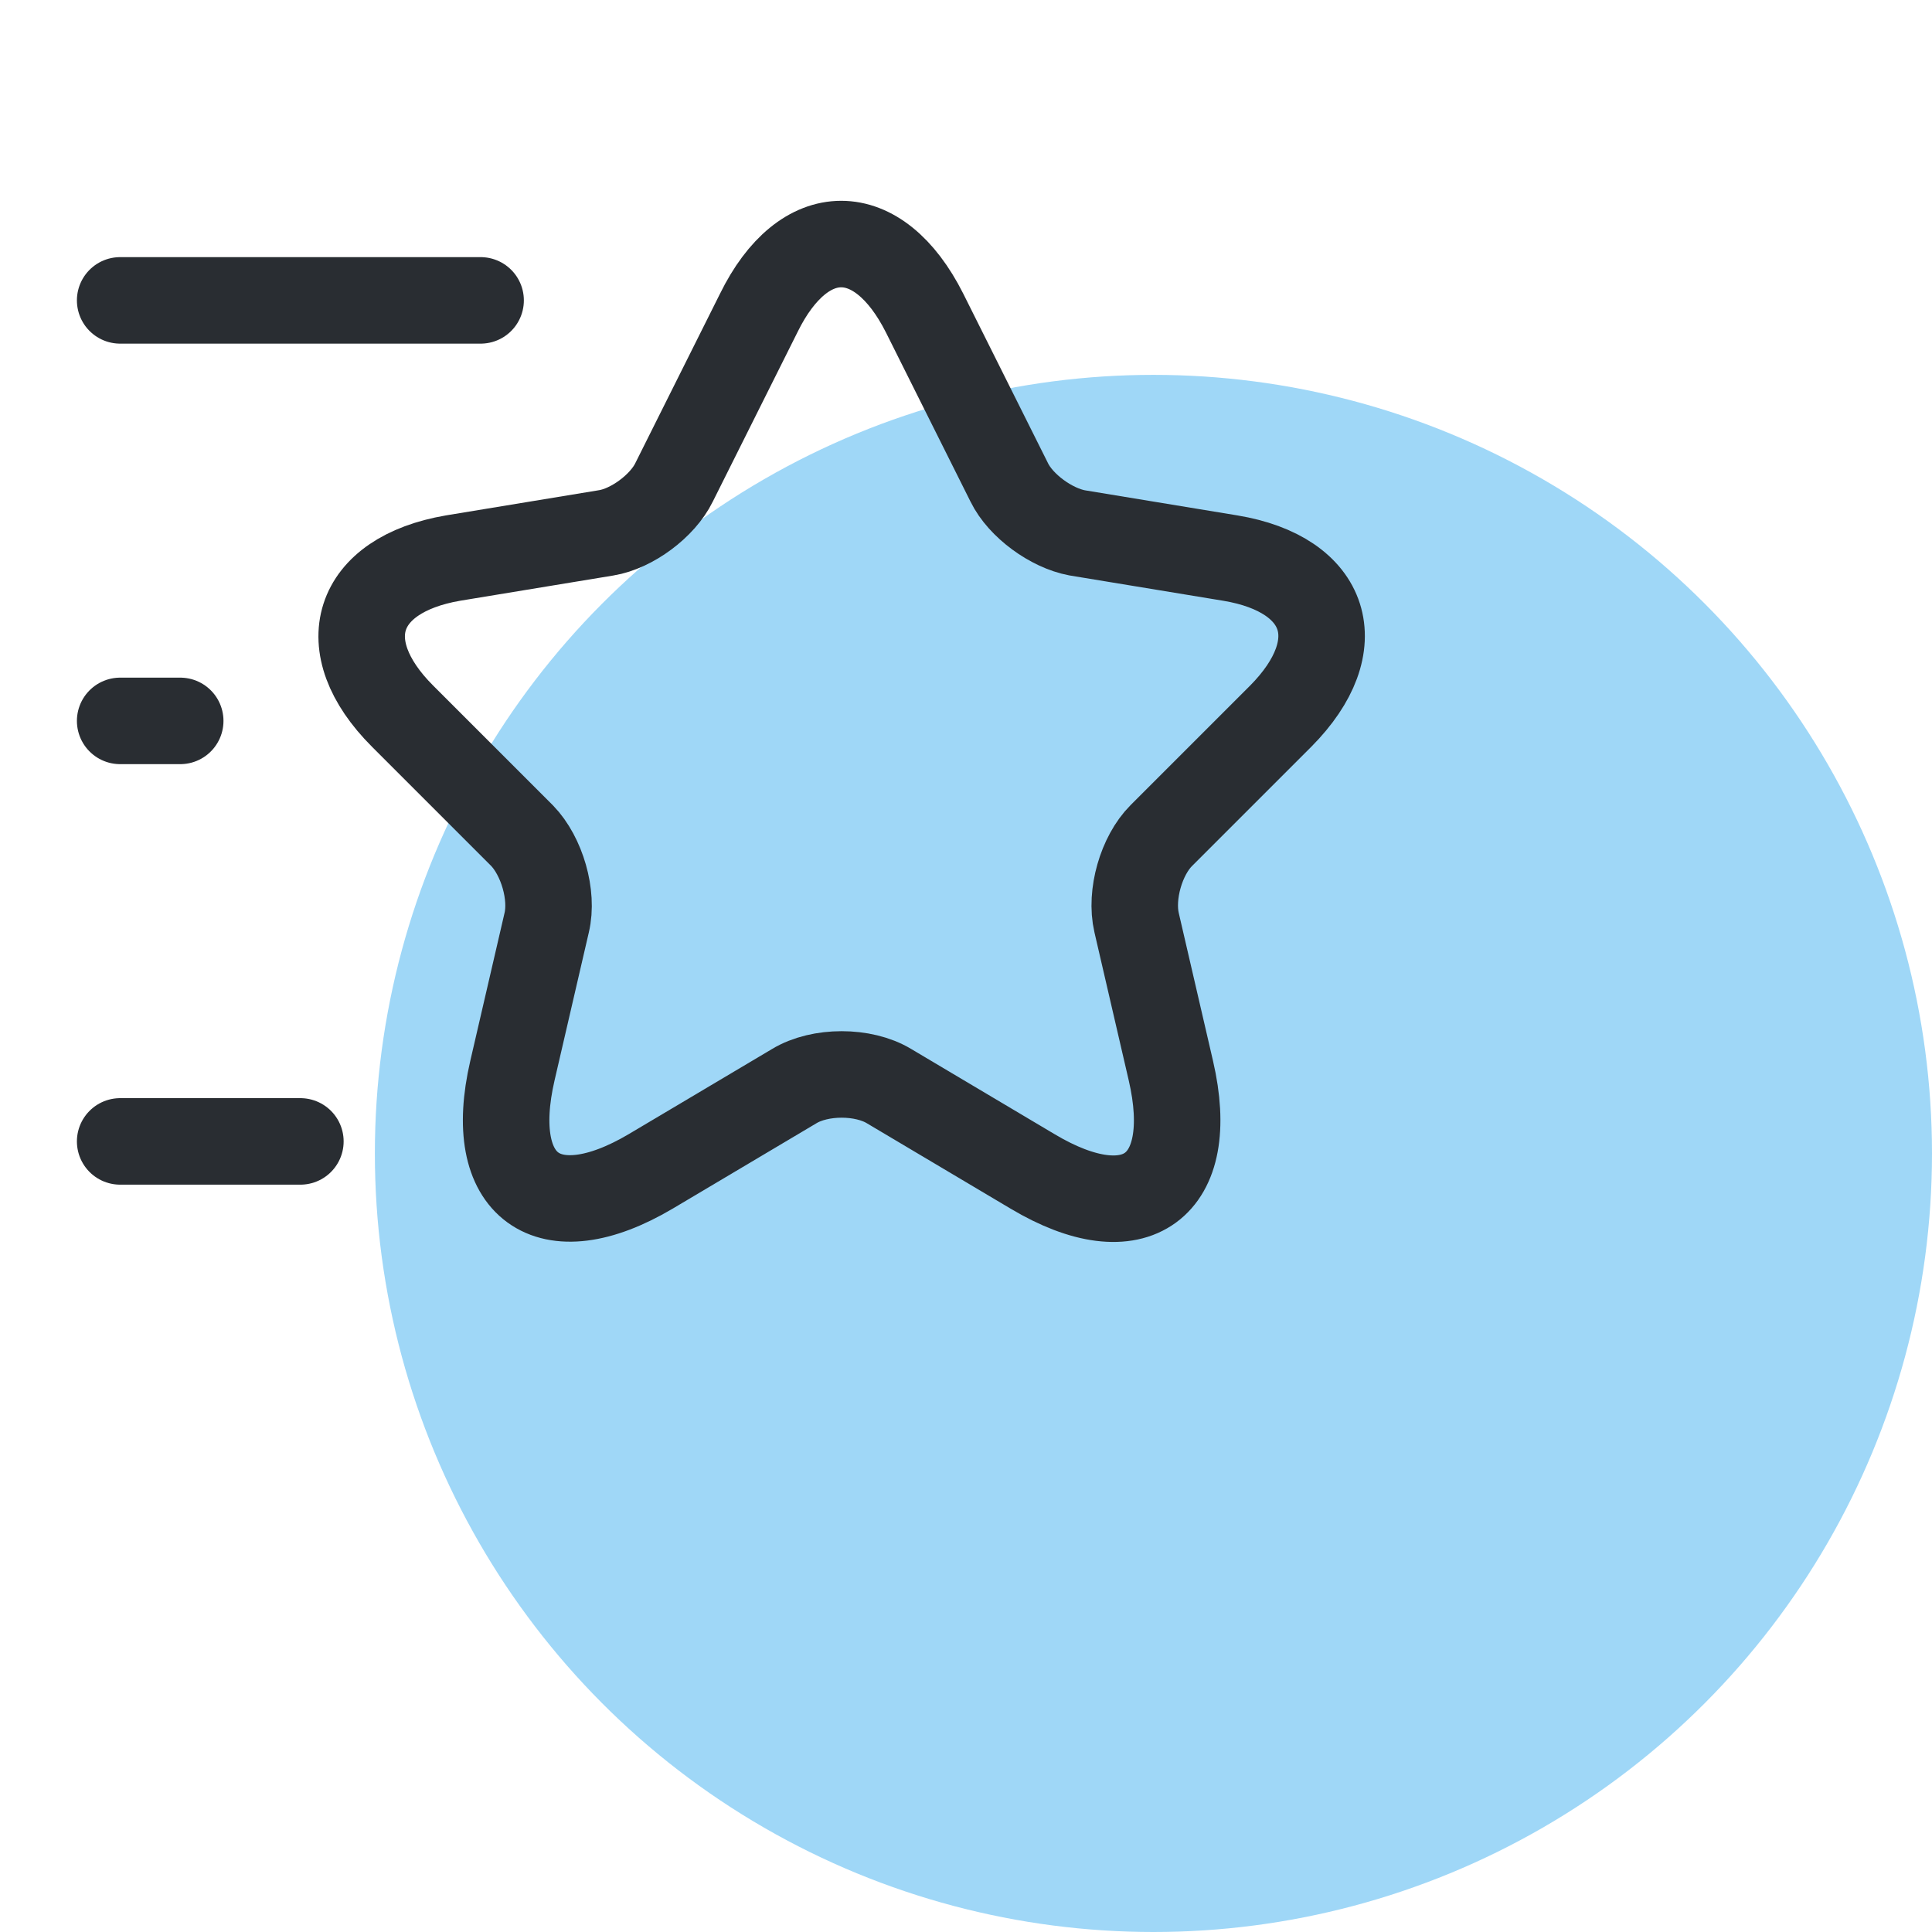 <svg width="67" height="67" viewBox="0 0 67 67" fill="none" xmlns="http://www.w3.org/2000/svg">
<circle cx="40" cy="40" r="27" fill="#9FD7F7"/>
<path d="M32.063 10.854L35 16.729C35.396 17.542 36.458 18.312 37.354 18.479L42.667 19.354C46.062 19.917 46.854 22.375 44.417 24.833L40.271 28.979C39.583 29.667 39.188 31.021 39.417 32L40.604 37.125C41.542 41.167 39.375 42.75 35.812 40.625L30.833 37.667C29.938 37.125 28.438 37.125 27.542 37.667L22.562 40.625C19 42.729 16.833 41.167 17.771 37.125L18.958 32C19.188 31.042 18.792 29.688 18.104 28.979L13.958 24.833C11.521 22.396 12.312 19.937 15.708 19.354L21.021 18.479C21.917 18.333 22.979 17.542 23.375 16.729L26.312 10.854C27.875 7.667 30.458 7.667 32.063 10.854Z" stroke="#292D32" stroke-width="3" stroke-linecap="round" stroke-linejoin="round"/>
<path d="M16.667 10.417H4.167" stroke="#292D32" stroke-width="3" stroke-linecap="round" stroke-linejoin="round"/>
<path d="M10.417 39.583H4.167" stroke="#292D32" stroke-width="3" stroke-linecap="round" stroke-linejoin="round"/>
<path d="M6.25 25H4.167" stroke="#292D32" stroke-width="3" stroke-linecap="round" stroke-linejoin="round"/>
</svg>
